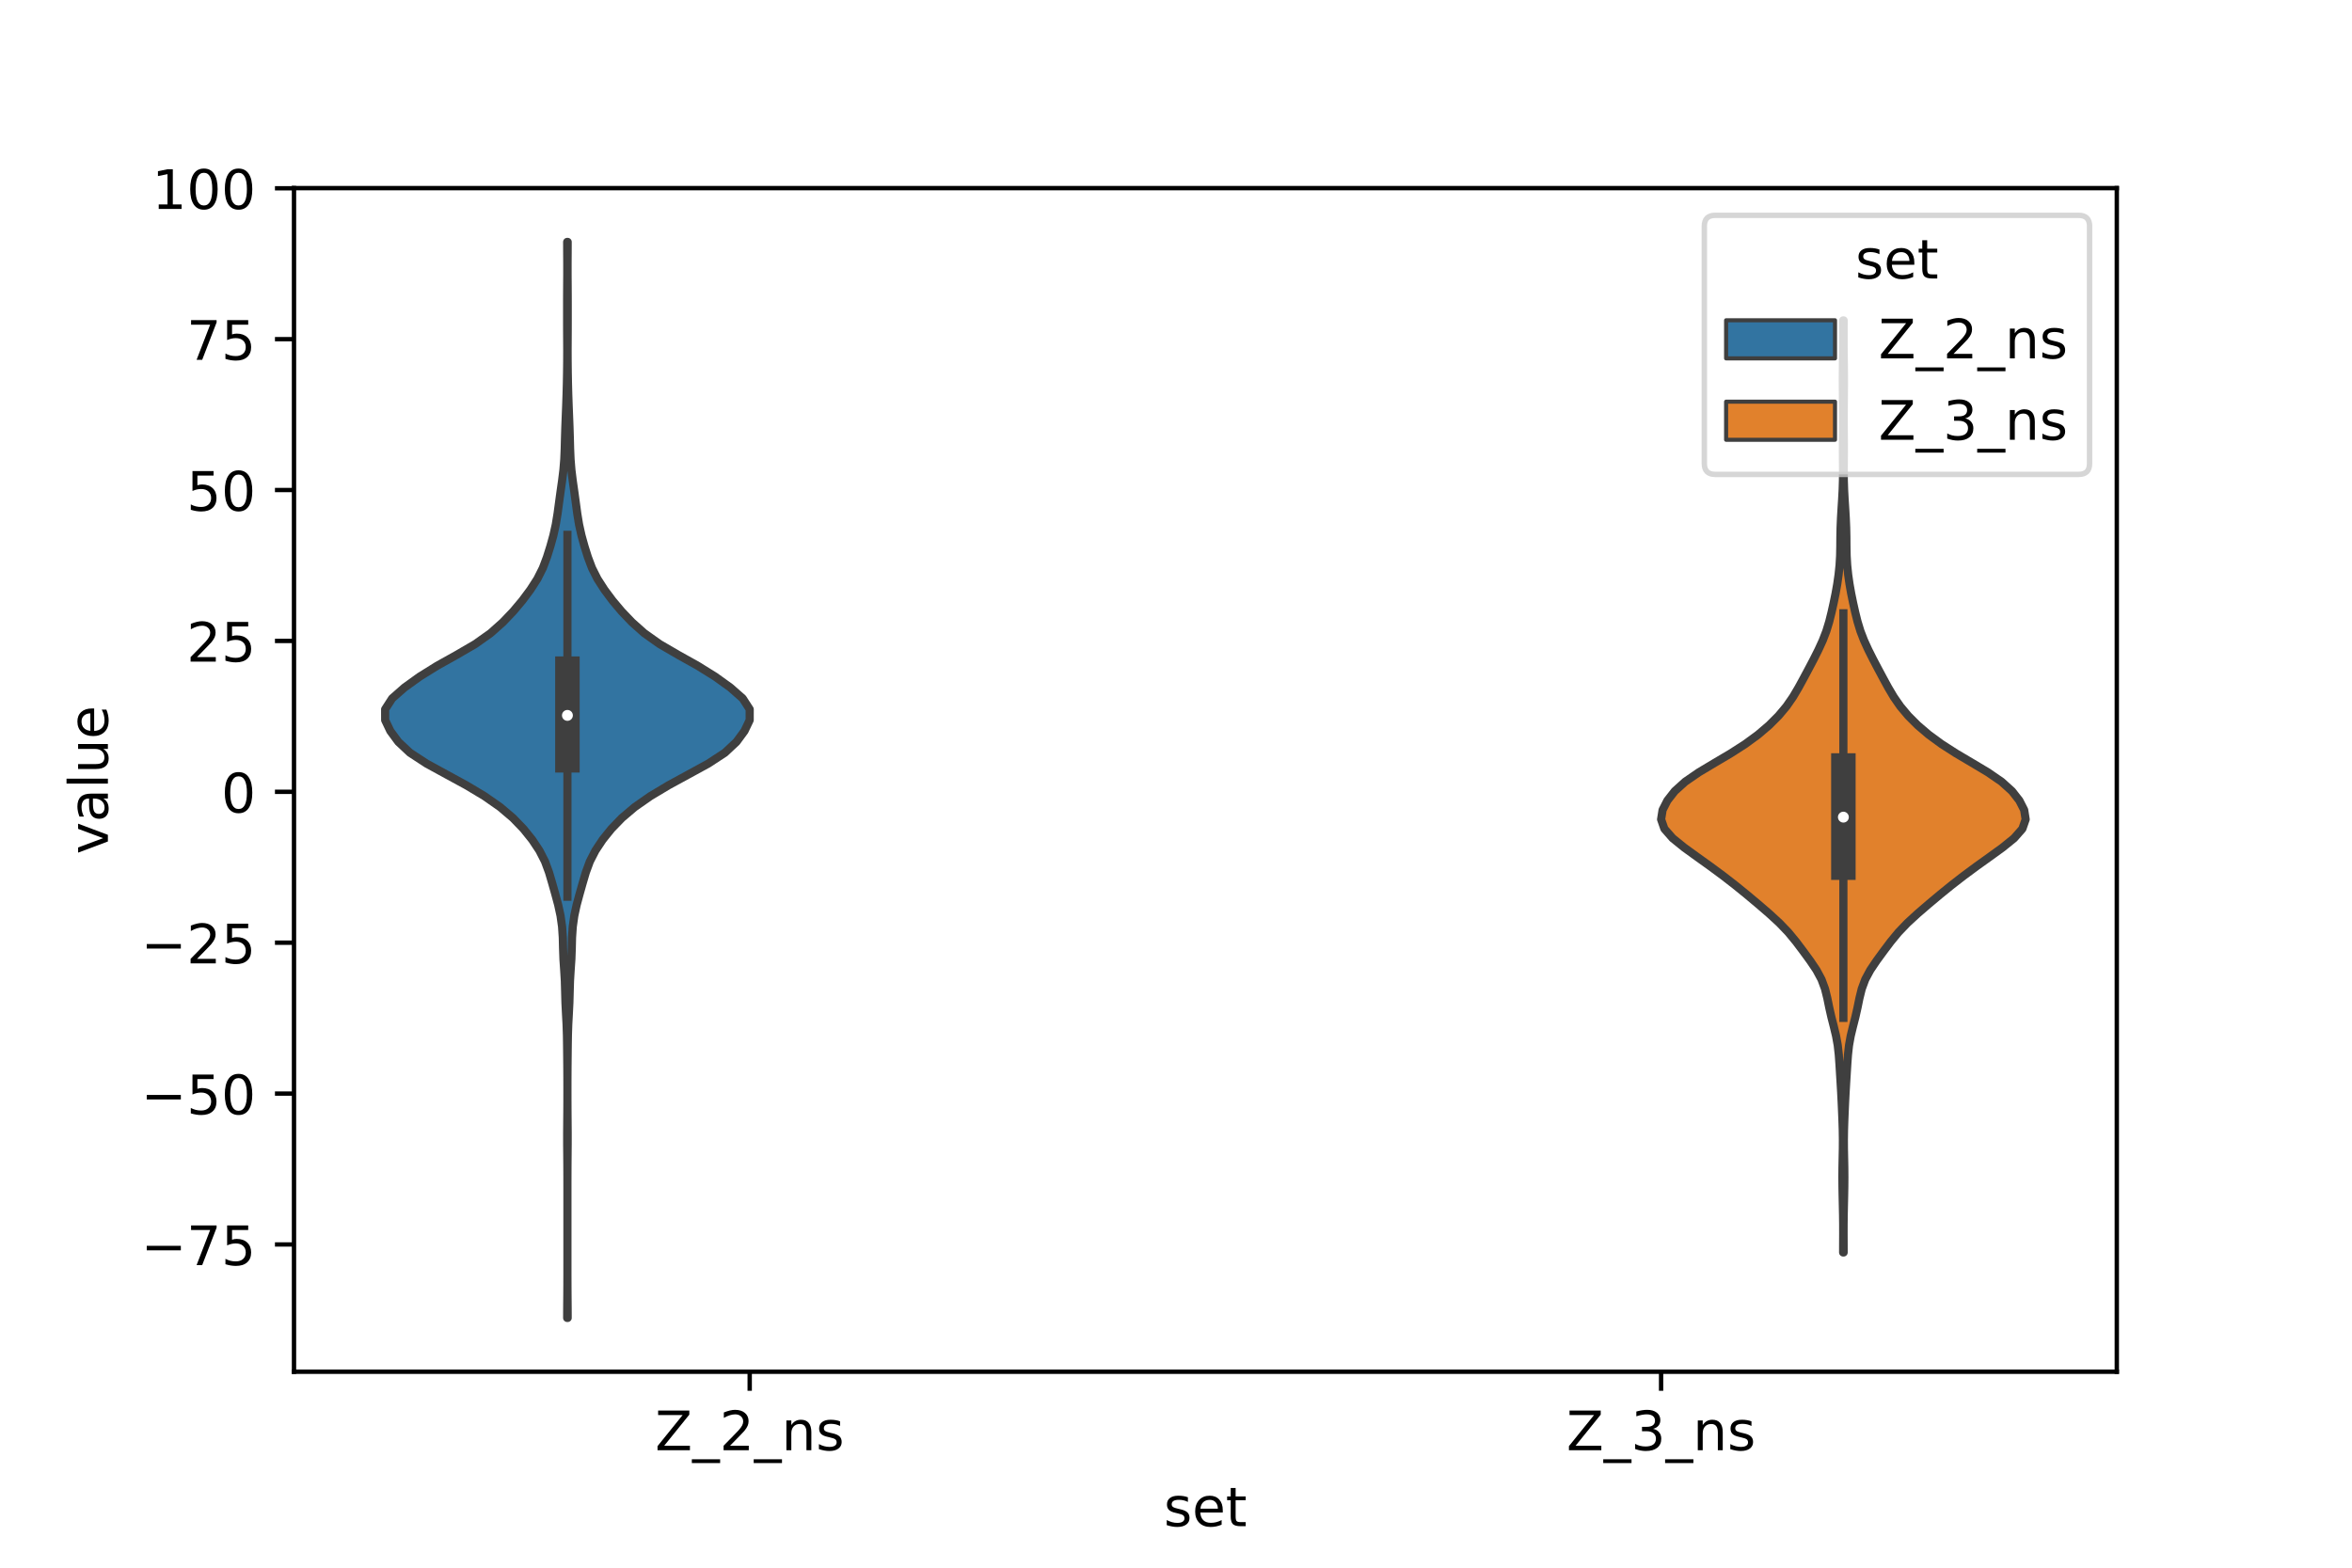 <?xml version="1.0" encoding="utf-8" standalone="no"?>
<!DOCTYPE svg PUBLIC "-//W3C//DTD SVG 1.1//EN"
  "http://www.w3.org/Graphics/SVG/1.1/DTD/svg11.dtd">
<!-- Created with matplotlib (https://matplotlib.org/) -->
<svg height="288pt" version="1.1" viewBox="0 0 432 288" width="432pt" xmlns="http://www.w3.org/2000/svg" xmlns:xlink="http://www.w3.org/1999/xlink">
 <defs>
  <style type="text/css">*{stroke-linecap:butt;stroke-linejoin:round;}</style>
 </defs>
 <g id="figure_1">
  <g id="patch_1">
   <path d="M 0 288 
L 432 288 
L 432 0 
L 0 0 
z
" style="fill:#ffffff;"/>
  </g>
  <g id="axes_1">
   <g id="patch_2">
    <path d="M 54 252 
L 388.8 252 
L 388.8 34.56 
L 54 34.56 
z
" style="fill:#ffffff;"/>
   </g>
   <g id="PolyCollection_1">
    <defs>
     <path d="M 104.266 -45.884 
L 104.174 -45.884 
L 104.183 -47.88 
L 104.201 -49.877 
L 104.213 -51.874 
L 104.219 -53.87 
L 104.22 -55.867 
L 104.22 -57.864 
L 104.22 -59.86 
L 104.22 -61.857 
L 104.22 -63.854 
L 104.22 -65.851 
L 104.22 -67.847 
L 104.22 -69.844 
L 104.217 -71.841 
L 104.209 -73.837 
L 104.194 -75.834 
L 104.177 -77.831 
L 104.175 -79.827 
L 104.19 -81.824 
L 104.207 -83.821 
L 104.216 -85.818 
L 104.218 -87.814 
L 104.215 -89.811 
L 104.204 -91.808 
L 104.185 -93.804 
L 104.163 -95.801 
L 104.133 -97.798 
L 104.068 -99.794 
L 103.961 -101.791 
L 103.861 -103.788 
L 103.806 -105.784 
L 103.749 -107.781 
L 103.629 -109.778 
L 103.493 -111.775 
L 103.421 -113.771 
L 103.372 -115.768 
L 103.238 -117.765 
L 102.958 -119.761 
L 102.525 -121.758 
L 101.987 -123.755 
L 101.422 -125.751 
L 100.835 -127.748 
L 100.099 -129.745 
L 99.075 -131.741 
L 97.748 -133.738 
L 96.144 -135.735 
L 94.215 -137.732 
L 91.863 -139.728 
L 89.007 -141.725 
L 85.674 -143.722 
L 82.011 -145.718 
L 78.359 -147.715 
L 75.304 -149.712 
L 73.17 -151.708 
L 71.699 -153.705 
L 70.745 -155.702 
L 70.74 -157.699 
L 72.028 -159.695 
L 74.298 -161.692 
L 77.073 -163.689 
L 80.281 -165.685 
L 83.856 -167.682 
L 87.286 -169.679 
L 90.101 -171.675 
L 92.344 -173.672 
L 94.254 -175.669 
L 95.931 -177.665 
L 97.42 -179.662 
L 98.705 -181.659 
L 99.709 -183.656 
L 100.461 -185.652 
L 101.089 -187.649 
L 101.641 -189.646 
L 102.083 -191.642 
L 102.41 -193.639 
L 102.678 -195.636 
L 102.95 -197.632 
L 103.235 -199.629 
L 103.482 -201.626 
L 103.645 -203.622 
L 103.728 -205.619 
L 103.78 -207.616 
L 103.843 -209.613 
L 103.921 -211.609 
L 103.999 -213.606 
L 104.069 -215.603 
L 104.122 -217.599 
L 104.158 -219.596 
L 104.181 -221.593 
L 104.188 -223.589 
L 104.178 -225.586 
L 104.167 -227.583 
L 104.164 -229.58 
L 104.164 -231.576 
L 104.167 -233.573 
L 104.179 -235.57 
L 104.193 -237.566 
L 104.193 -239.563 
L 104.181 -241.56 
L 104.174 -243.556 
L 104.266 -243.556 
L 104.266 -243.556 
L 104.259 -241.56 
L 104.247 -239.563 
L 104.247 -237.566 
L 104.261 -235.57 
L 104.273 -233.573 
L 104.276 -231.576 
L 104.276 -229.58 
L 104.273 -227.583 
L 104.262 -225.586 
L 104.252 -223.589 
L 104.259 -221.593 
L 104.282 -219.596 
L 104.318 -217.599 
L 104.371 -215.603 
L 104.441 -213.606 
L 104.519 -211.609 
L 104.597 -209.613 
L 104.66 -207.616 
L 104.712 -205.619 
L 104.795 -203.622 
L 104.958 -201.626 
L 105.205 -199.629 
L 105.49 -197.632 
L 105.762 -195.636 
L 106.03 -193.639 
L 106.357 -191.642 
L 106.799 -189.646 
L 107.351 -187.649 
L 107.979 -185.652 
L 108.731 -183.656 
L 109.735 -181.659 
L 111.02 -179.662 
L 112.509 -177.665 
L 114.186 -175.669 
L 116.096 -173.672 
L 118.339 -171.675 
L 121.154 -169.679 
L 124.584 -167.682 
L 128.159 -165.685 
L 131.367 -163.689 
L 134.142 -161.692 
L 136.412 -159.695 
L 137.7 -157.699 
L 137.695 -155.702 
L 136.741 -153.705 
L 135.27 -151.708 
L 133.136 -149.712 
L 130.081 -147.715 
L 126.429 -145.718 
L 122.766 -143.722 
L 119.433 -141.725 
L 116.577 -139.728 
L 114.225 -137.732 
L 112.296 -135.735 
L 110.692 -133.738 
L 109.365 -131.741 
L 108.341 -129.745 
L 107.605 -127.748 
L 107.018 -125.751 
L 106.453 -123.755 
L 105.915 -121.758 
L 105.482 -119.761 
L 105.202 -117.765 
L 105.068 -115.768 
L 105.019 -113.771 
L 104.947 -111.775 
L 104.811 -109.778 
L 104.691 -107.781 
L 104.634 -105.784 
L 104.579 -103.788 
L 104.479 -101.791 
L 104.372 -99.794 
L 104.307 -97.798 
L 104.277 -95.801 
L 104.255 -93.804 
L 104.236 -91.808 
L 104.225 -89.811 
L 104.222 -87.814 
L 104.224 -85.818 
L 104.233 -83.821 
L 104.25 -81.824 
L 104.265 -79.827 
L 104.263 -77.831 
L 104.246 -75.834 
L 104.231 -73.837 
L 104.223 -71.841 
L 104.22 -69.844 
L 104.22 -67.847 
L 104.22 -65.851 
L 104.22 -63.854 
L 104.22 -61.857 
L 104.22 -59.86 
L 104.22 -57.864 
L 104.22 -55.867 
L 104.221 -53.87 
L 104.227 -51.874 
L 104.239 -49.877 
L 104.257 -47.88 
L 104.266 -45.884 
z
" id="m017145b0cf" style="stroke:#3f3f3f;stroke-width:1.5;"/>
    </defs>
    <g clip-path="url(#pa982f1f0f0)">
     <use style="fill:#3274a1;stroke:#3f3f3f;stroke-width:1.5;" x="0" xlink:href="#m017145b0cf" y="288"/>
    </g>
   </g>
   <g id="PolyCollection_2">
    <defs>
     <path d="M 338.627 -57.912 
L 338.533 -57.912 
L 338.537 -59.642 
L 338.544 -61.371 
L 338.541 -63.101 
L 338.52 -64.83 
L 338.483 -66.56 
L 338.444 -68.29 
L 338.412 -70.019 
L 338.399 -71.749 
L 338.412 -73.478 
L 338.446 -75.208 
L 338.481 -76.937 
L 338.491 -78.667 
L 338.465 -80.396 
L 338.41 -82.126 
L 338.34 -83.856 
L 338.263 -85.585 
L 338.175 -87.315 
L 338.074 -89.044 
L 337.967 -90.774 
L 337.861 -92.503 
L 337.737 -94.233 
L 337.545 -95.962 
L 337.235 -97.692 
L 336.818 -99.421 
L 336.376 -101.151 
L 335.985 -102.881 
L 335.632 -104.61 
L 335.204 -106.34 
L 334.563 -108.069 
L 333.631 -109.799 
L 332.464 -111.528 
L 331.199 -113.258 
L 329.899 -114.987 
L 328.474 -116.717 
L 326.817 -118.447 
L 324.934 -120.176 
L 322.925 -121.906 
L 320.861 -123.635 
L 318.732 -125.365 
L 316.502 -127.094 
L 314.163 -128.824 
L 311.751 -130.553 
L 309.36 -132.283 
L 307.221 -134.013 
L 305.703 -135.742 
L 305.1 -137.472 
L 305.373 -139.201 
L 306.255 -140.931 
L 307.607 -142.66 
L 309.522 -144.39 
L 312.036 -146.119 
L 314.931 -147.849 
L 317.857 -149.578 
L 320.553 -151.308 
L 322.914 -153.038 
L 324.941 -154.767 
L 326.668 -156.497 
L 328.119 -158.226 
L 329.32 -159.956 
L 330.342 -161.685 
L 331.286 -163.415 
L 332.211 -165.144 
L 333.121 -166.874 
L 333.991 -168.604 
L 334.783 -170.333 
L 335.451 -172.063 
L 335.978 -173.792 
L 336.408 -175.522 
L 336.793 -177.251 
L 337.148 -178.981 
L 337.455 -180.71 
L 337.702 -182.44 
L 337.881 -184.17 
L 337.982 -185.899 
L 338.017 -187.629 
L 338.03 -189.358 
L 338.067 -191.088 
L 338.141 -192.817 
L 338.243 -194.547 
L 338.354 -196.276 
L 338.447 -198.006 
L 338.502 -199.735 
L 338.515 -201.465 
L 338.503 -203.195 
L 338.49 -204.924 
L 338.492 -206.654 
L 338.506 -208.383 
L 338.517 -210.113 
L 338.517 -211.842 
L 338.507 -213.572 
L 338.492 -215.301 
L 338.479 -217.031 
L 338.476 -218.761 
L 338.489 -220.49 
L 338.514 -222.22 
L 338.534 -223.949 
L 338.54 -225.679 
L 338.536 -227.408 
L 338.533 -229.138 
L 338.627 -229.138 
L 338.627 -229.138 
L 338.624 -227.408 
L 338.62 -225.679 
L 338.626 -223.949 
L 338.646 -222.22 
L 338.671 -220.49 
L 338.684 -218.761 
L 338.681 -217.031 
L 338.668 -215.301 
L 338.653 -213.572 
L 338.643 -211.842 
L 338.643 -210.113 
L 338.654 -208.383 
L 338.668 -206.654 
L 338.67 -204.924 
L 338.657 -203.195 
L 338.645 -201.465 
L 338.658 -199.735 
L 338.713 -198.006 
L 338.806 -196.276 
L 338.917 -194.547 
L 339.019 -192.817 
L 339.093 -191.088 
L 339.13 -189.358 
L 339.143 -187.629 
L 339.178 -185.899 
L 339.279 -184.17 
L 339.458 -182.44 
L 339.705 -180.71 
L 340.012 -178.981 
L 340.367 -177.251 
L 340.752 -175.522 
L 341.182 -173.792 
L 341.709 -172.063 
L 342.377 -170.333 
L 343.169 -168.604 
L 344.039 -166.874 
L 344.949 -165.144 
L 345.874 -163.415 
L 346.818 -161.685 
L 347.84 -159.956 
L 349.041 -158.226 
L 350.492 -156.497 
L 352.219 -154.767 
L 354.246 -153.038 
L 356.607 -151.308 
L 359.303 -149.578 
L 362.229 -147.849 
L 365.124 -146.119 
L 367.638 -144.39 
L 369.553 -142.66 
L 370.905 -140.931 
L 371.787 -139.201 
L 372.06 -137.472 
L 371.457 -135.742 
L 369.939 -134.013 
L 367.8 -132.283 
L 365.409 -130.553 
L 362.997 -128.824 
L 360.658 -127.094 
L 358.428 -125.365 
L 356.299 -123.635 
L 354.235 -121.906 
L 352.226 -120.176 
L 350.343 -118.447 
L 348.686 -116.717 
L 347.261 -114.987 
L 345.961 -113.258 
L 344.696 -111.528 
L 343.529 -109.799 
L 342.597 -108.069 
L 341.956 -106.34 
L 341.528 -104.61 
L 341.175 -102.881 
L 340.784 -101.151 
L 340.342 -99.421 
L 339.925 -97.692 
L 339.615 -95.962 
L 339.423 -94.233 
L 339.299 -92.503 
L 339.193 -90.774 
L 339.086 -89.044 
L 338.985 -87.315 
L 338.897 -85.585 
L 338.82 -83.856 
L 338.75 -82.126 
L 338.695 -80.396 
L 338.669 -78.667 
L 338.679 -76.937 
L 338.714 -75.208 
L 338.748 -73.478 
L 338.761 -71.749 
L 338.748 -70.019 
L 338.716 -68.29 
L 338.677 -66.56 
L 338.64 -64.83 
L 338.619 -63.101 
L 338.616 -61.371 
L 338.623 -59.642 
L 338.627 -57.912 
z
" id="m62cfee7d00" style="stroke:#3f3f3f;stroke-width:1.5;"/>
    </defs>
    <g clip-path="url(#pa982f1f0f0)">
     <use style="fill:#e1812c;stroke:#3f3f3f;stroke-width:1.5;" x="0" xlink:href="#m62cfee7d00" y="288"/>
    </g>
   </g>
   <g id="patch_3">
    <path clip-path="url(#pa982f1f0f0)" d="M 137.7 145.463 
L 137.7 145.463 
L 137.7 145.463 
L 137.7 145.463 
z
" style="fill:#3274a1;stroke:#3f3f3f;stroke-linejoin:miter;stroke-width:0.75;"/>
   </g>
   <g id="patch_4">
    <path clip-path="url(#pa982f1f0f0)" d="M 137.7 145.463 
L 137.7 145.463 
L 137.7 145.463 
L 137.7 145.463 
z
" style="fill:#e1812c;stroke:#3f3f3f;stroke-linejoin:miter;stroke-width:0.75;"/>
   </g>
   <g id="matplotlib.axis_1">
    <g id="xtick_1">
     <g id="line2d_1">
      <defs>
       <path d="M 0 0 
L 0 3.5 
" id="m043d20b987" style="stroke:#000000;stroke-width:0.8;"/>
      </defs>
      <g>
       <use style="stroke:#000000;stroke-width:0.8;" x="137.7" xlink:href="#m043d20b987" y="252"/>
      </g>
     </g>
     <g id="text_1">
      <!-- Z_2_ns -->
      <g transform="translate(120.32 266.422)scale(0.1 -0.1)">
       <defs>
        <path d="M 5.609 72.906 
L 62.891 72.906 
L 62.891 65.375 
L 16.797 8.297 
L 64.016 8.297 
L 64.016 0 
L 4.5 0 
L 4.5 7.516 
L 50.594 64.594 
L 5.609 64.594 
z
" id="DejaVuSans-90"/>
        <path d="M 50.984 -16.609 
L 50.984 -23.578 
L -0.984 -23.578 
L -0.984 -16.609 
z
" id="DejaVuSans-95"/>
        <path d="M 19.188 8.297 
L 53.609 8.297 
L 53.609 0 
L 7.328 0 
L 7.328 8.297 
Q 12.938 14.109 22.625 23.891 
Q 32.328 33.688 34.812 36.531 
Q 39.547 41.844 41.422 45.531 
Q 43.312 49.219 43.312 52.781 
Q 43.312 58.594 39.234 62.25 
Q 35.156 65.922 28.609 65.922 
Q 23.969 65.922 18.812 64.312 
Q 13.672 62.703 7.812 59.422 
L 7.812 69.391 
Q 13.766 71.781 18.938 73 
Q 24.125 74.219 28.422 74.219 
Q 39.75 74.219 46.484 68.547 
Q 53.219 62.891 53.219 53.422 
Q 53.219 48.922 51.531 44.891 
Q 49.859 40.875 45.406 35.406 
Q 44.188 33.984 37.641 27.219 
Q 31.109 20.453 19.188 8.297 
z
" id="DejaVuSans-50"/>
        <path d="M 54.891 33.016 
L 54.891 0 
L 45.906 0 
L 45.906 32.719 
Q 45.906 40.484 42.875 44.328 
Q 39.844 48.188 33.797 48.188 
Q 26.516 48.188 22.312 43.547 
Q 18.109 38.922 18.109 30.906 
L 18.109 0 
L 9.078 0 
L 9.078 54.688 
L 18.109 54.688 
L 18.109 46.188 
Q 21.344 51.125 25.703 53.562 
Q 30.078 56 35.797 56 
Q 45.219 56 50.047 50.172 
Q 54.891 44.344 54.891 33.016 
z
" id="DejaVuSans-110"/>
        <path d="M 44.281 53.078 
L 44.281 44.578 
Q 40.484 46.531 36.375 47.5 
Q 32.281 48.484 27.875 48.484 
Q 21.188 48.484 17.844 46.438 
Q 14.5 44.391 14.5 40.281 
Q 14.5 37.156 16.891 35.375 
Q 19.281 33.594 26.516 31.984 
L 29.594 31.297 
Q 39.156 29.25 43.188 25.516 
Q 47.219 21.781 47.219 15.094 
Q 47.219 7.469 41.188 3.016 
Q 35.156 -1.422 24.609 -1.422 
Q 20.219 -1.422 15.453 -0.562 
Q 10.688 0.297 5.422 2 
L 5.422 11.281 
Q 10.406 8.688 15.234 7.391 
Q 20.062 6.109 24.812 6.109 
Q 31.156 6.109 34.562 8.281 
Q 37.984 10.453 37.984 14.406 
Q 37.984 18.062 35.516 20.016 
Q 33.062 21.969 24.703 23.781 
L 21.578 24.516 
Q 13.234 26.266 9.516 29.906 
Q 5.812 33.547 5.812 39.891 
Q 5.812 47.609 11.281 51.797 
Q 16.75 56 26.812 56 
Q 31.781 56 36.172 55.266 
Q 40.578 54.547 44.281 53.078 
z
" id="DejaVuSans-115"/>
       </defs>
       <use xlink:href="#DejaVuSans-90"/>
       <use x="68.506" xlink:href="#DejaVuSans-95"/>
       <use x="118.506" xlink:href="#DejaVuSans-50"/>
       <use x="182.129" xlink:href="#DejaVuSans-95"/>
       <use x="232.129" xlink:href="#DejaVuSans-110"/>
       <use x="295.508" xlink:href="#DejaVuSans-115"/>
      </g>
     </g>
    </g>
    <g id="xtick_2">
     <g id="line2d_2">
      <g>
       <use style="stroke:#000000;stroke-width:0.8;" x="305.1" xlink:href="#m043d20b987" y="252"/>
      </g>
     </g>
     <g id="text_2">
      <!-- Z_3_ns -->
      <g transform="translate(287.72 266.422)scale(0.1 -0.1)">
       <defs>
        <path d="M 40.578 39.312 
Q 47.656 37.797 51.625 33 
Q 55.609 28.219 55.609 21.188 
Q 55.609 10.406 48.188 4.484 
Q 40.766 -1.422 27.094 -1.422 
Q 22.516 -1.422 17.656 -0.516 
Q 12.797 0.391 7.625 2.203 
L 7.625 11.719 
Q 11.719 9.328 16.594 8.109 
Q 21.484 6.891 26.812 6.891 
Q 36.078 6.891 40.938 10.547 
Q 45.797 14.203 45.797 21.188 
Q 45.797 27.641 41.281 31.266 
Q 36.766 34.906 28.719 34.906 
L 20.219 34.906 
L 20.219 43.016 
L 29.109 43.016 
Q 36.375 43.016 40.234 45.922 
Q 44.094 48.828 44.094 54.297 
Q 44.094 59.906 40.109 62.906 
Q 36.141 65.922 28.719 65.922 
Q 24.656 65.922 20.016 65.031 
Q 15.375 64.156 9.812 62.312 
L 9.812 71.094 
Q 15.438 72.656 20.344 73.438 
Q 25.25 74.219 29.594 74.219 
Q 40.828 74.219 47.359 69.109 
Q 53.906 64.016 53.906 55.328 
Q 53.906 49.266 50.438 45.094 
Q 46.969 40.922 40.578 39.312 
z
" id="DejaVuSans-51"/>
       </defs>
       <use xlink:href="#DejaVuSans-90"/>
       <use x="68.506" xlink:href="#DejaVuSans-95"/>
       <use x="118.506" xlink:href="#DejaVuSans-51"/>
       <use x="182.129" xlink:href="#DejaVuSans-95"/>
       <use x="232.129" xlink:href="#DejaVuSans-110"/>
       <use x="295.508" xlink:href="#DejaVuSans-115"/>
      </g>
     </g>
    </g>
    <g id="text_3">
     <!-- set -->
     <g transform="translate(213.759 280.378)scale(0.1 -0.1)">
      <defs>
       <path d="M 56.203 29.594 
L 56.203 25.203 
L 14.891 25.203 
Q 15.484 15.922 20.484 11.062 
Q 25.484 6.203 34.422 6.203 
Q 39.594 6.203 44.453 7.469 
Q 49.312 8.734 54.109 11.281 
L 54.109 2.781 
Q 49.266 0.734 44.188 -0.344 
Q 39.109 -1.422 33.891 -1.422 
Q 20.797 -1.422 13.156 6.188 
Q 5.516 13.812 5.516 26.812 
Q 5.516 40.234 12.766 48.109 
Q 20.016 56 32.328 56 
Q 43.359 56 49.781 48.891 
Q 56.203 41.797 56.203 29.594 
z
M 47.219 32.234 
Q 47.125 39.594 43.094 43.984 
Q 39.062 48.391 32.422 48.391 
Q 24.906 48.391 20.391 44.141 
Q 15.875 39.891 15.188 32.172 
z
" id="DejaVuSans-101"/>
       <path d="M 18.312 70.219 
L 18.312 54.688 
L 36.812 54.688 
L 36.812 47.703 
L 18.312 47.703 
L 18.312 18.016 
Q 18.312 11.328 20.141 9.422 
Q 21.969 7.516 27.594 7.516 
L 36.812 7.516 
L 36.812 0 
L 27.594 0 
Q 17.188 0 13.234 3.875 
Q 9.281 7.766 9.281 18.016 
L 9.281 47.703 
L 2.688 47.703 
L 2.688 54.688 
L 9.281 54.688 
L 9.281 70.219 
z
" id="DejaVuSans-116"/>
      </defs>
      <use xlink:href="#DejaVuSans-115"/>
      <use x="52.1" xlink:href="#DejaVuSans-101"/>
      <use x="113.623" xlink:href="#DejaVuSans-116"/>
     </g>
    </g>
   </g>
   <g id="matplotlib.axis_2">
    <g id="ytick_1">
     <g id="line2d_3">
      <defs>
       <path d="M 0 0 
L -3.5 0 
" id="m6b37c2bc96" style="stroke:#000000;stroke-width:0.8;"/>
      </defs>
      <g>
       <use style="stroke:#000000;stroke-width:0.8;" x="54" xlink:href="#m6b37c2bc96" y="228.62"/>
      </g>
     </g>
     <g id="text_4">
      <!-- −75 -->
      <g transform="translate(25.895 232.42)scale(0.1 -0.1)">
       <defs>
        <path d="M 10.594 35.5 
L 73.188 35.5 
L 73.188 27.203 
L 10.594 27.203 
z
" id="DejaVuSans-8722"/>
        <path d="M 8.203 72.906 
L 55.078 72.906 
L 55.078 68.703 
L 28.609 0 
L 18.312 0 
L 43.219 64.594 
L 8.203 64.594 
z
" id="DejaVuSans-55"/>
        <path d="M 10.797 72.906 
L 49.516 72.906 
L 49.516 64.594 
L 19.828 64.594 
L 19.828 46.734 
Q 21.969 47.469 24.109 47.828 
Q 26.266 48.188 28.422 48.188 
Q 40.625 48.188 47.75 41.5 
Q 54.891 34.812 54.891 23.391 
Q 54.891 11.625 47.562 5.094 
Q 40.234 -1.422 26.906 -1.422 
Q 22.312 -1.422 17.547 -0.641 
Q 12.797 0.141 7.719 1.703 
L 7.719 11.625 
Q 12.109 9.234 16.797 8.062 
Q 21.484 6.891 26.703 6.891 
Q 35.156 6.891 40.078 11.328 
Q 45.016 15.766 45.016 23.391 
Q 45.016 31 40.078 35.438 
Q 35.156 39.891 26.703 39.891 
Q 22.75 39.891 18.812 39.016 
Q 14.891 38.141 10.797 36.281 
z
" id="DejaVuSans-53"/>
       </defs>
       <use xlink:href="#DejaVuSans-8722"/>
       <use x="83.789" xlink:href="#DejaVuSans-55"/>
       <use x="147.412" xlink:href="#DejaVuSans-53"/>
      </g>
     </g>
    </g>
    <g id="ytick_2">
     <g id="line2d_4">
      <g>
       <use style="stroke:#000000;stroke-width:0.8;" x="54" xlink:href="#m6b37c2bc96" y="200.901"/>
      </g>
     </g>
     <g id="text_5">
      <!-- −50 -->
      <g transform="translate(25.895 204.701)scale(0.1 -0.1)">
       <defs>
        <path d="M 31.781 66.406 
Q 24.172 66.406 20.328 58.906 
Q 16.5 51.422 16.5 36.375 
Q 16.5 21.391 20.328 13.891 
Q 24.172 6.391 31.781 6.391 
Q 39.453 6.391 43.281 13.891 
Q 47.125 21.391 47.125 36.375 
Q 47.125 51.422 43.281 58.906 
Q 39.453 66.406 31.781 66.406 
z
M 31.781 74.219 
Q 44.047 74.219 50.516 64.516 
Q 56.984 54.828 56.984 36.375 
Q 56.984 17.969 50.516 8.266 
Q 44.047 -1.422 31.781 -1.422 
Q 19.531 -1.422 13.062 8.266 
Q 6.594 17.969 6.594 36.375 
Q 6.594 54.828 13.062 64.516 
Q 19.531 74.219 31.781 74.219 
z
" id="DejaVuSans-48"/>
       </defs>
       <use xlink:href="#DejaVuSans-8722"/>
       <use x="83.789" xlink:href="#DejaVuSans-53"/>
       <use x="147.412" xlink:href="#DejaVuSans-48"/>
      </g>
     </g>
    </g>
    <g id="ytick_3">
     <g id="line2d_5">
      <g>
       <use style="stroke:#000000;stroke-width:0.8;" x="54" xlink:href="#m6b37c2bc96" y="173.182"/>
      </g>
     </g>
     <g id="text_6">
      <!-- −25 -->
      <g transform="translate(25.895 176.981)scale(0.1 -0.1)">
       <use xlink:href="#DejaVuSans-8722"/>
       <use x="83.789" xlink:href="#DejaVuSans-50"/>
       <use x="147.412" xlink:href="#DejaVuSans-53"/>
      </g>
     </g>
    </g>
    <g id="ytick_4">
     <g id="line2d_6">
      <g>
       <use style="stroke:#000000;stroke-width:0.8;" x="54" xlink:href="#m6b37c2bc96" y="145.463"/>
      </g>
     </g>
     <g id="text_7">
      <!-- 0 -->
      <g transform="translate(40.638 149.262)scale(0.1 -0.1)">
       <use xlink:href="#DejaVuSans-48"/>
      </g>
     </g>
    </g>
    <g id="ytick_5">
     <g id="line2d_7">
      <g>
       <use style="stroke:#000000;stroke-width:0.8;" x="54" xlink:href="#m6b37c2bc96" y="117.744"/>
      </g>
     </g>
     <g id="text_8">
      <!-- 25 -->
      <g transform="translate(34.275 121.543)scale(0.1 -0.1)">
       <use xlink:href="#DejaVuSans-50"/>
       <use x="63.623" xlink:href="#DejaVuSans-53"/>
      </g>
     </g>
    </g>
    <g id="ytick_6">
     <g id="line2d_8">
      <g>
       <use style="stroke:#000000;stroke-width:0.8;" x="54" xlink:href="#m6b37c2bc96" y="90.025"/>
      </g>
     </g>
     <g id="text_9">
      <!-- 50 -->
      <g transform="translate(34.275 93.824)scale(0.1 -0.1)">
       <use xlink:href="#DejaVuSans-53"/>
       <use x="63.623" xlink:href="#DejaVuSans-48"/>
      </g>
     </g>
    </g>
    <g id="ytick_7">
     <g id="line2d_9">
      <g>
       <use style="stroke:#000000;stroke-width:0.8;" x="54" xlink:href="#m6b37c2bc96" y="62.306"/>
      </g>
     </g>
     <g id="text_10">
      <!-- 75 -->
      <g transform="translate(34.275 66.105)scale(0.1 -0.1)">
       <use xlink:href="#DejaVuSans-55"/>
       <use x="63.623" xlink:href="#DejaVuSans-53"/>
      </g>
     </g>
    </g>
    <g id="ytick_8">
     <g id="line2d_10">
      <g>
       <use style="stroke:#000000;stroke-width:0.8;" x="54" xlink:href="#m6b37c2bc96" y="34.587"/>
      </g>
     </g>
     <g id="text_11">
      <!-- 100 -->
      <g transform="translate(27.913 38.386)scale(0.1 -0.1)">
       <defs>
        <path d="M 12.406 8.297 
L 28.516 8.297 
L 28.516 63.922 
L 10.984 60.406 
L 10.984 69.391 
L 28.422 72.906 
L 38.281 72.906 
L 38.281 8.297 
L 54.391 8.297 
L 54.391 0 
L 12.406 0 
z
" id="DejaVuSans-49"/>
       </defs>
       <use xlink:href="#DejaVuSans-49"/>
       <use x="63.623" xlink:href="#DejaVuSans-48"/>
       <use x="127.246" xlink:href="#DejaVuSans-48"/>
      </g>
     </g>
    </g>
    <g id="text_12">
     <!-- value -->
     <g transform="translate(19.816 156.938)rotate(-90)scale(0.1 -0.1)">
      <defs>
       <path d="M 2.984 54.688 
L 12.5 54.688 
L 29.594 8.797 
L 46.688 54.688 
L 56.203 54.688 
L 35.688 0 
L 23.484 0 
z
" id="DejaVuSans-118"/>
       <path d="M 34.281 27.484 
Q 23.391 27.484 19.188 25 
Q 14.984 22.516 14.984 16.5 
Q 14.984 11.719 18.141 8.906 
Q 21.297 6.109 26.703 6.109 
Q 34.188 6.109 38.703 11.406 
Q 43.219 16.703 43.219 25.484 
L 43.219 27.484 
z
M 52.203 31.203 
L 52.203 0 
L 43.219 0 
L 43.219 8.297 
Q 40.141 3.328 35.547 0.953 
Q 30.953 -1.422 24.312 -1.422 
Q 15.922 -1.422 10.953 3.297 
Q 6 8.016 6 15.922 
Q 6 25.141 12.172 29.828 
Q 18.359 34.516 30.609 34.516 
L 43.219 34.516 
L 43.219 35.406 
Q 43.219 41.609 39.141 45 
Q 35.062 48.391 27.688 48.391 
Q 23 48.391 18.547 47.266 
Q 14.109 46.141 10.016 43.891 
L 10.016 52.203 
Q 14.938 54.109 19.578 55.047 
Q 24.219 56 28.609 56 
Q 40.484 56 46.344 49.844 
Q 52.203 43.703 52.203 31.203 
z
" id="DejaVuSans-97"/>
       <path d="M 9.422 75.984 
L 18.406 75.984 
L 18.406 0 
L 9.422 0 
z
" id="DejaVuSans-108"/>
       <path d="M 8.5 21.578 
L 8.5 54.688 
L 17.484 54.688 
L 17.484 21.922 
Q 17.484 14.156 20.5 10.266 
Q 23.531 6.391 29.594 6.391 
Q 36.859 6.391 41.078 11.031 
Q 45.312 15.672 45.312 23.688 
L 45.312 54.688 
L 54.297 54.688 
L 54.297 0 
L 45.312 0 
L 45.312 8.406 
Q 42.047 3.422 37.719 1 
Q 33.406 -1.422 27.688 -1.422 
Q 18.266 -1.422 13.375 4.438 
Q 8.5 10.297 8.5 21.578 
z
M 31.109 56 
z
" id="DejaVuSans-117"/>
      </defs>
      <use xlink:href="#DejaVuSans-118"/>
      <use x="59.18" xlink:href="#DejaVuSans-97"/>
      <use x="120.459" xlink:href="#DejaVuSans-108"/>
      <use x="148.242" xlink:href="#DejaVuSans-117"/>
      <use x="211.621" xlink:href="#DejaVuSans-101"/>
     </g>
    </g>
   </g>
   <g id="line2d_11">
    <path clip-path="url(#pa982f1f0f0)" d="M 104.22 164.733 
L 104.22 98.253 
" style="fill:none;stroke:#3f3f3f;stroke-linecap:square;stroke-width:1.5;"/>
   </g>
   <g id="line2d_12">
    <path clip-path="url(#pa982f1f0f0)" d="M 104.22 139.679 
L 104.22 122.838 
" style="fill:none;stroke:#3f3f3f;stroke-linecap:square;stroke-width:4.5;"/>
   </g>
   <g id="line2d_13">
    <path clip-path="url(#pa982f1f0f0)" d="M 338.58 186.991 
L 338.58 112.671 
" style="fill:none;stroke:#3f3f3f;stroke-linecap:square;stroke-width:1.5;"/>
   </g>
   <g id="line2d_14">
    <path clip-path="url(#pa982f1f0f0)" d="M 338.58 159.396 
L 338.58 140.631 
" style="fill:none;stroke:#3f3f3f;stroke-linecap:square;stroke-width:4.5;"/>
   </g>
   <g id="patch_5">
    <path d="M 54 252 
L 54 34.56 
" style="fill:none;stroke:#000000;stroke-linecap:square;stroke-linejoin:miter;stroke-width:0.8;"/>
   </g>
   <g id="patch_6">
    <path d="M 388.8 252 
L 388.8 34.56 
" style="fill:none;stroke:#000000;stroke-linecap:square;stroke-linejoin:miter;stroke-width:0.8;"/>
   </g>
   <g id="patch_7">
    <path d="M 54 252 
L 388.8 252 
" style="fill:none;stroke:#000000;stroke-linecap:square;stroke-linejoin:miter;stroke-width:0.8;"/>
   </g>
   <g id="patch_8">
    <path d="M 54 34.56 
L 388.8 34.56 
" style="fill:none;stroke:#000000;stroke-linecap:square;stroke-linejoin:miter;stroke-width:0.8;"/>
   </g>
   <g id="PathCollection_1">
    <defs>
     <path d="M 0 1.5 
C 0.398 1.5 0.779 1.342 1.061 1.061 
C 1.342 0.779 1.5 0.398 1.5 0 
C 1.5 -0.398 1.342 -0.779 1.061 -1.061 
C 0.779 -1.342 0.398 -1.5 0 -1.5 
C -0.398 -1.5 -0.779 -1.342 -1.061 -1.061 
C -1.342 -0.779 -1.5 -0.398 -1.5 0 
C -1.5 0.398 -1.342 0.779 -1.061 1.061 
C -0.779 1.342 -0.398 1.5 0 1.5 
z
" id="mc9a4ee06ec" style="stroke:#3f3f3f;"/>
    </defs>
    <g clip-path="url(#pa982f1f0f0)">
     <use style="fill:#ffffff;stroke:#3f3f3f;" x="104.22" xlink:href="#mc9a4ee06ec" y="131.425"/>
    </g>
   </g>
   <g id="PathCollection_2">
    <g clip-path="url(#pa982f1f0f0)">
     <use style="fill:#ffffff;stroke:#3f3f3f;" x="338.58" xlink:href="#mc9a4ee06ec" y="150.117"/>
    </g>
   </g>
   <g id="legend_1">
    <g id="patch_9">
     <path d="M 315.041 87.151 
L 381.8 87.151 
Q 383.8 87.151 383.8 85.151 
L 383.8 41.56 
Q 383.8 39.56 381.8 39.56 
L 315.041 39.56 
Q 313.041 39.56 313.041 41.56 
L 313.041 85.151 
Q 313.041 87.151 315.041 87.151 
z
" style="fill:#ffffff;opacity:0.8;stroke:#cccccc;stroke-linejoin:miter;"/>
    </g>
    <g id="text_13">
     <!-- set -->
     <g transform="translate(340.779 51.158)scale(0.1 -0.1)">
      <use xlink:href="#DejaVuSans-115"/>
      <use x="52.1" xlink:href="#DejaVuSans-101"/>
      <use x="113.623" xlink:href="#DejaVuSans-116"/>
     </g>
    </g>
    <g id="patch_10">
     <path d="M 317.041 65.837 
L 337.041 65.837 
L 337.041 58.837 
L 317.041 58.837 
z
" style="fill:#3274a1;stroke:#3f3f3f;stroke-linejoin:miter;stroke-width:0.75;"/>
    </g>
    <g id="text_14">
     <!-- Z_2_ns -->
     <g transform="translate(345.041 65.837)scale(0.1 -0.1)">
      <use xlink:href="#DejaVuSans-90"/>
      <use x="68.506" xlink:href="#DejaVuSans-95"/>
      <use x="118.506" xlink:href="#DejaVuSans-50"/>
      <use x="182.129" xlink:href="#DejaVuSans-95"/>
      <use x="232.129" xlink:href="#DejaVuSans-110"/>
      <use x="295.508" xlink:href="#DejaVuSans-115"/>
     </g>
    </g>
    <g id="patch_11">
     <path d="M 317.041 80.793 
L 337.041 80.793 
L 337.041 73.793 
L 317.041 73.793 
z
" style="fill:#e1812c;stroke:#3f3f3f;stroke-linejoin:miter;stroke-width:0.75;"/>
    </g>
    <g id="text_15">
     <!-- Z_3_ns -->
     <g transform="translate(345.041 80.793)scale(0.1 -0.1)">
      <use xlink:href="#DejaVuSans-90"/>
      <use x="68.506" xlink:href="#DejaVuSans-95"/>
      <use x="118.506" xlink:href="#DejaVuSans-51"/>
      <use x="182.129" xlink:href="#DejaVuSans-95"/>
      <use x="232.129" xlink:href="#DejaVuSans-110"/>
      <use x="295.508" xlink:href="#DejaVuSans-115"/>
     </g>
    </g>
   </g>
  </g>
 </g>
 <defs>
  <clipPath id="pa982f1f0f0">
   <rect height="217.44" width="334.8" x="54" y="34.56"/>
  </clipPath>
 </defs>
</svg>
